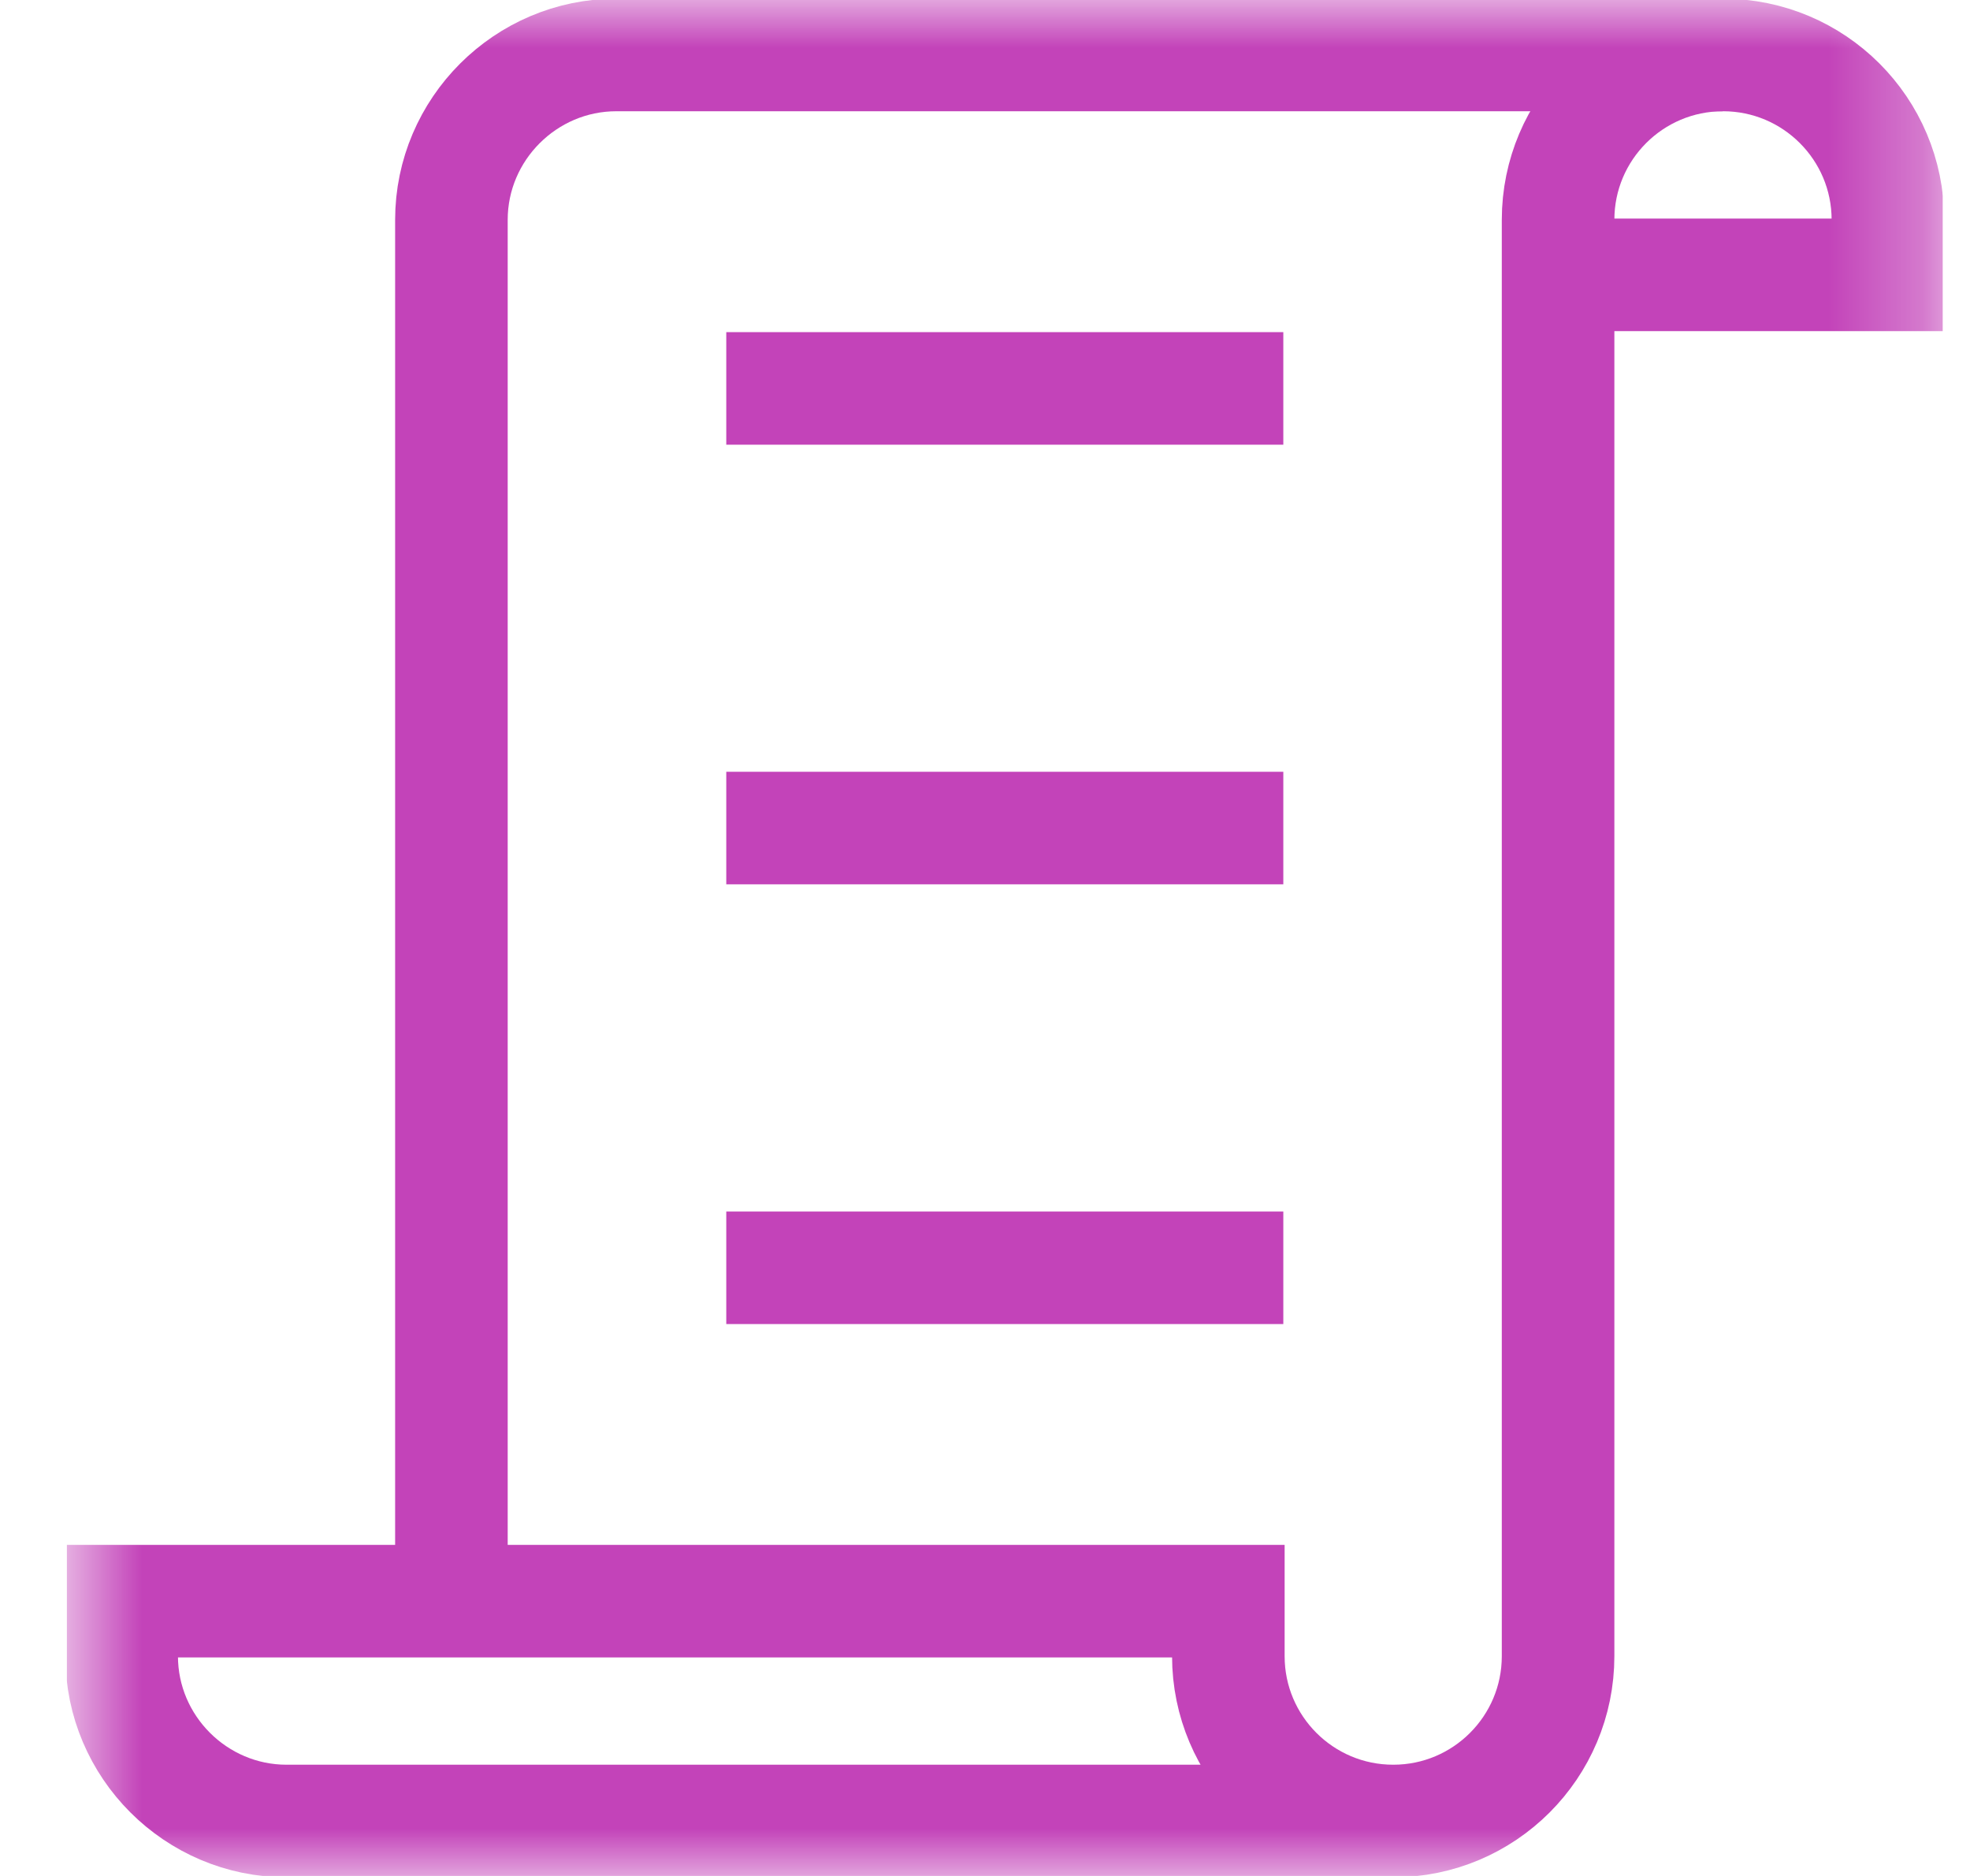 <svg width="21" height="20" viewBox="0 0 21 20" fill="none" xmlns="http://www.w3.org/2000/svg">
<g clip-path="url(#clip0_8_430)">
<mask id="mask0_8_430" style="mask-type:luminance" maskUnits="userSpaceOnUse" x="0" y="0" width="21" height="20">
<path d="M0.711 2.38419e-06H20.711V20H0.711V2.38419e-06Z" fill="white"/>
</mask>
<g mask="url(#mask0_8_430)">
<path d="M14.852 19.414H3.055C2.088 19.414 1.297 18.623 1.297 17.656V17.07H13.094V17.656C13.094 18.627 13.881 19.414 14.852 19.414ZM14.852 19.414C15.822 19.414 16.609 18.627 16.609 17.656V2.344C16.609 1.373 17.396 0.586 18.367 0.586C19.338 0.586 20.125 1.373 20.125 2.344V2.93H16.609" stroke="#C343B9" stroke-width="1.2" stroke-miterlimit="10"/>
<path d="M13.68 4.141H7.742" stroke="#C343B9" stroke-width="1.2" stroke-miterlimit="10"/>
<path d="M13.68 8.828H7.742" stroke="#C343B9" stroke-width="1.2" stroke-miterlimit="10"/>
<path d="M13.68 13.516H7.742" stroke="#C343B9" stroke-width="1.2" stroke-miterlimit="10"/>
<path d="M18.367 0.586H6.57C5.604 0.586 4.812 1.377 4.812 2.344V17.07" stroke="#C343B9" stroke-width="1.2" stroke-miterlimit="10"/>
</g>
</g>
<defs>
<clipPath id="clip0_8_430">
<rect width="20" height="20" fill="white" transform="translate(0.711)"/>
</clipPath>
</defs>
</svg>
